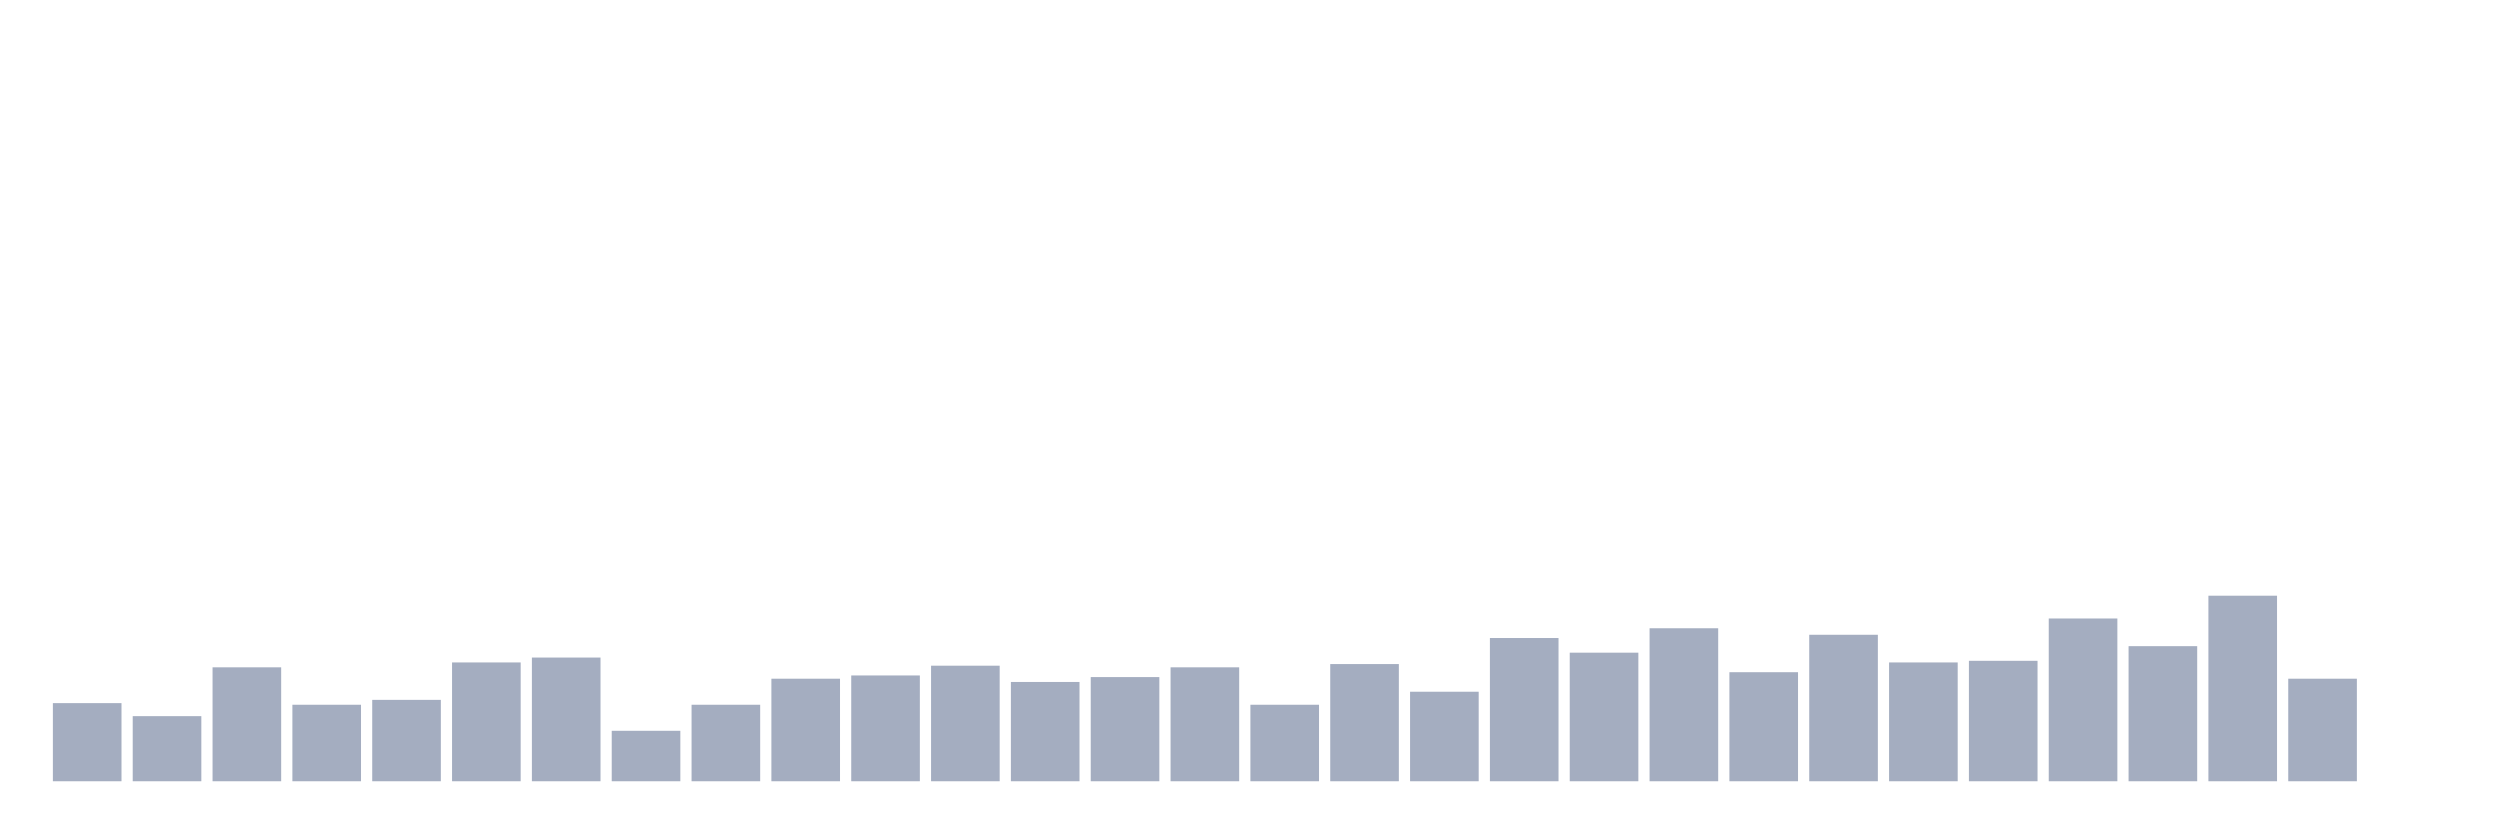 <svg xmlns="http://www.w3.org/2000/svg" viewBox="0 0 480 160"><g transform="translate(10,10)"><rect class="bar" x="0.153" width="13.175" y="125" height="15" fill="rgb(164,173,192)"></rect><rect class="bar" x="15.482" width="13.175" y="127.5" height="12.5" fill="rgb(164,173,192)"></rect><rect class="bar" x="30.81" width="13.175" y="118.125" height="21.875" fill="rgb(164,173,192)"></rect><rect class="bar" x="46.138" width="13.175" y="125.312" height="14.688" fill="rgb(164,173,192)"></rect><rect class="bar" x="61.466" width="13.175" y="124.375" height="15.625" fill="rgb(164,173,192)"></rect><rect class="bar" x="76.794" width="13.175" y="117.188" height="22.812" fill="rgb(164,173,192)"></rect><rect class="bar" x="92.123" width="13.175" y="116.25" height="23.75" fill="rgb(164,173,192)"></rect><rect class="bar" x="107.451" width="13.175" y="130.312" height="9.688" fill="rgb(164,173,192)"></rect><rect class="bar" x="122.779" width="13.175" y="125.312" height="14.688" fill="rgb(164,173,192)"></rect><rect class="bar" x="138.107" width="13.175" y="120.312" height="19.688" fill="rgb(164,173,192)"></rect><rect class="bar" x="153.436" width="13.175" y="119.688" height="20.312" fill="rgb(164,173,192)"></rect><rect class="bar" x="168.764" width="13.175" y="117.813" height="22.187" fill="rgb(164,173,192)"></rect><rect class="bar" x="184.092" width="13.175" y="120.938" height="19.062" fill="rgb(164,173,192)"></rect><rect class="bar" x="199.42" width="13.175" y="120" height="20" fill="rgb(164,173,192)"></rect><rect class="bar" x="214.748" width="13.175" y="118.125" height="21.875" fill="rgb(164,173,192)"></rect><rect class="bar" x="230.077" width="13.175" y="125.312" height="14.688" fill="rgb(164,173,192)"></rect><rect class="bar" x="245.405" width="13.175" y="117.5" height="22.5" fill="rgb(164,173,192)"></rect><rect class="bar" x="260.733" width="13.175" y="122.812" height="17.188" fill="rgb(164,173,192)"></rect><rect class="bar" x="276.061" width="13.175" y="112.5" height="27.5" fill="rgb(164,173,192)"></rect><rect class="bar" x="291.39" width="13.175" y="115.312" height="24.688" fill="rgb(164,173,192)"></rect><rect class="bar" x="306.718" width="13.175" y="110.625" height="29.375" fill="rgb(164,173,192)"></rect><rect class="bar" x="322.046" width="13.175" y="119.062" height="20.938" fill="rgb(164,173,192)"></rect><rect class="bar" x="337.374" width="13.175" y="111.875" height="28.125" fill="rgb(164,173,192)"></rect><rect class="bar" x="352.702" width="13.175" y="117.188" height="22.812" fill="rgb(164,173,192)"></rect><rect class="bar" x="368.031" width="13.175" y="116.875" height="23.125" fill="rgb(164,173,192)"></rect><rect class="bar" x="383.359" width="13.175" y="108.75" height="31.25" fill="rgb(164,173,192)"></rect><rect class="bar" x="398.687" width="13.175" y="114.062" height="25.938" fill="rgb(164,173,192)"></rect><rect class="bar" x="414.015" width="13.175" y="104.375" height="35.625" fill="rgb(164,173,192)"></rect><rect class="bar" x="429.344" width="13.175" y="120.312" height="19.688" fill="rgb(164,173,192)"></rect><rect class="bar" x="444.672" width="13.175" y="140" height="0" fill="rgb(164,173,192)"></rect></g></svg>